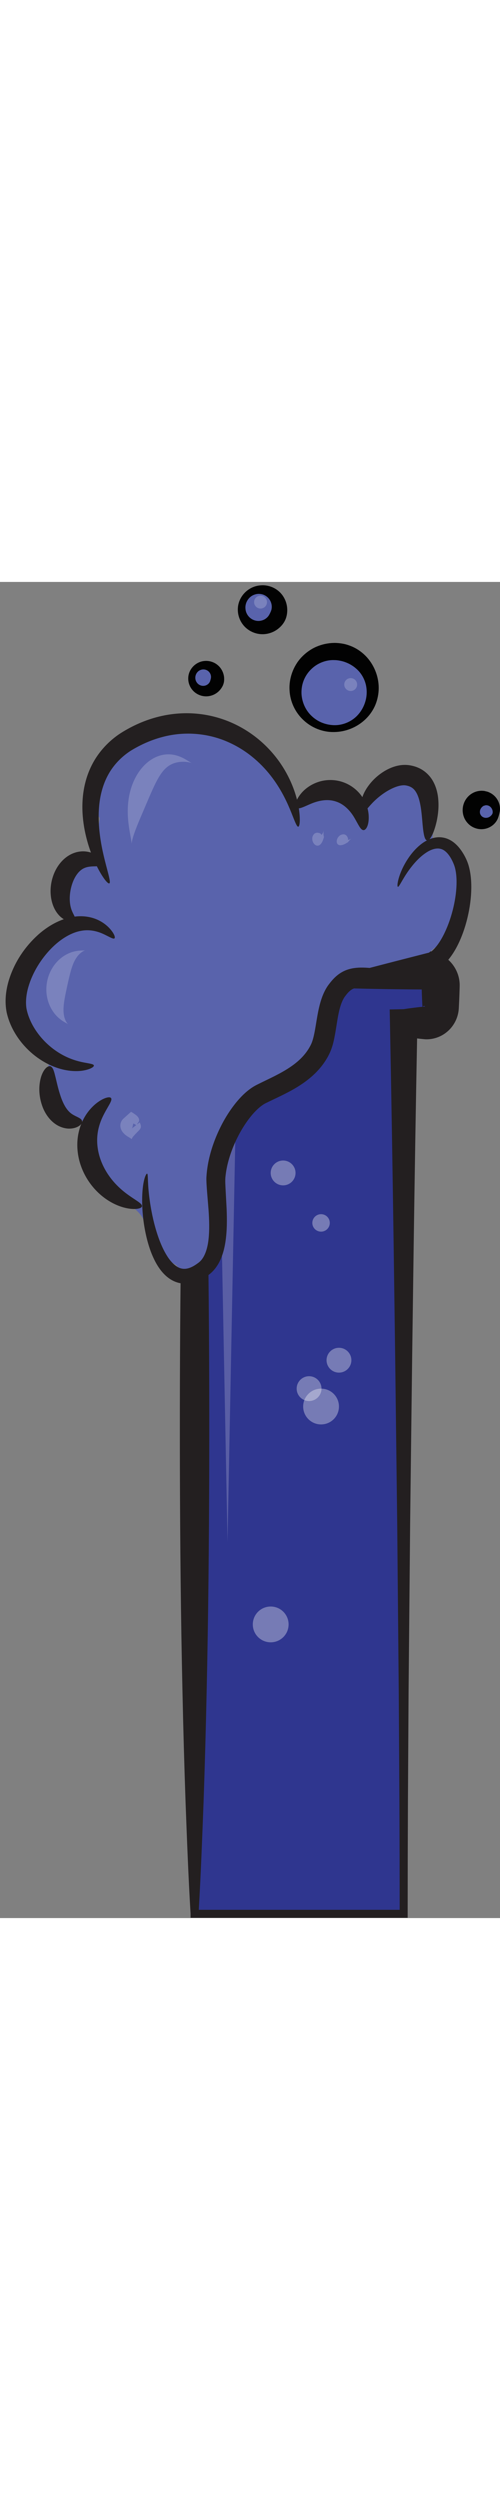 <?xml version="1.0" encoding="utf-8"?>
<!-- Generator: Adobe Illustrator 15.0.0, SVG Export Plug-In . SVG Version: 6.00 Build 0)  -->
<!DOCTYPE svg PUBLIC "-//W3C//DTD SVG 1.1//EN" "http://www.w3.org/Graphics/SVG/1.1/DTD/svg11.dtd">
<svg version="1.1" id="Layer_1" xmlns="http://www.w3.org/2000/svg" xmlns:xlink="http://www.w3.org/1999/xlink" x="0px" y="0px"
	 width="100px" height="500px" viewBox="0 0 145.549 388.947" enable-background="new 0 0 145.549 388.947"
	 xml:space="preserve">
<rect x="0" y="0" width="145.549" height="388.947" fill="#808080" stroke="none"/>
<g>
	<g>
		<path fill="#2F368F" d="M50.408,113.021h73.332c2.504,0,4.533,2.029,4.533,4.534v6.274c0,2.504-2.029,4.534-4.533,4.534h-6.23
			v259.345H56.637V128.364h-6.229c-2.504,0-4.535-2.03-4.535-4.534v-6.274C45.873,115.051,47.904,113.021,50.408,113.021z"/>
		<rect x="58.129" y="156.089" fill="#2F368F" width="59.619" height="217.083"/>
		<path fill="#231F20" d="M133.799,116.863c-0.014-0.288-0.047-0.575-0.084-0.863c-0.166-1.152-0.545-2.277-1.098-3.304
			c-1.102-2.054-2.924-3.696-5.105-4.562c-0.543-0.219-1.107-0.392-1.68-0.511c-0.287-0.058-0.574-0.109-0.865-0.144l-0.223-0.025
			l-0.275-0.023l-0.279-0.016l-0.146-0.006l-0.336-0.006l-0.195,0.002l-0.393,0.003l-0.781,0.005l-3.127,0.02l-6.254,0.075
			c-4.172,0.067-8.34,0.147-12.512,0.28c-8.338,0.227-16.678,0.579-25.02,0.885c-8.34,0.334-16.678,0.565-25.018,0.762
			c-1.99,0.009-3.977,0.795-5.453,2.12c-1.479,1.328-2.471,3.206-2.689,5.233l-0.037,0.45l-0.012,0.208l-0.016,0.511l-0.029,0.835
			l-0.053,1.67c-0.039,1.114-0.047,2.229-0.057,3.344c-0.006,0.974,0.186,2.037,0.559,2.984c0.377,0.956,0.932,1.836,1.627,2.574
			c1.379,1.489,3.355,2.407,5.35,2.494c1.062,0.023,1.428-0.094,2.021-0.151c0.559-0.075,1.115-0.16,1.672-0.261
			c0.318-0.058,0.637-0.129,0.957-0.195c-0.836,20.65-1.24,41.298-1.557,61.947c-0.287,21.612-0.377,43.224-0.322,64.834
			c0.061,21.615,0.264,43.227,0.748,64.837c0.229,10.806,0.525,21.613,0.904,32.419c0.41,10.805,0.805,21.61,1.455,32.417v0.001
			v1.161h1.16h60.873h1.16l0.002-1.161l0.023-16.209l0.055-16.209l0.191-32.419l0.301-32.418l0.148-16.207l0.195-16.21l0.396-32.418
			l0.443-32.418c0.287-20.103,0.611-40.208,0.994-60.312c0.262,0.029,0.523,0.064,0.785,0.091l0.781,0.083l0.809,0.075
			c2.127,0.1,4.361-0.602,6.084-1.96c1.738-1.338,3.01-3.335,3.479-5.552c0.062-0.278,0.107-0.543,0.145-0.841
			c0.02-0.178,0.035-0.356,0.047-0.534l0.016-0.229l0.043-0.916l0.076-1.564c0.037-1.042,0.086-2.083,0.109-3.126l0.02-0.783v-0.337
			C133.812,117.151,133.809,117.009,133.799,116.863z M122.725,117.62c0.002-0.014,0.002-0.027,0.002-0.041l0.002-0.02
			c0.002-0.016,0.002,0.052,0.004,0.073l0.004,0.159c-0.004-0.028-0.012-0.056-0.012-0.084
			C122.721,117.678,122.723,117.647,122.725,117.62z M120.641,123.933c-1.043,0.126-2.086,0.264-3.129,0.438h-0.002l-4.07,0.08
			l0.078,3.914c0.424,21.611,0.766,43.224,1.076,64.835l0.443,32.418l0.395,32.418l0.197,16.21l0.148,16.207l0.301,32.418
			l0.191,32.419l0.055,16.209l0.021,15.045H57.863c0.611-10.419,0.996-20.837,1.393-31.255c0.377-10.806,0.674-21.613,0.904-32.419
			c0.48-21.611,0.688-43.223,0.746-64.837c0.055-21.611-0.035-43.222-0.322-64.834c-0.33-21.611-0.742-43.224-1.664-64.835
			l-0.1-2.382l-2.184,0.099h-0.002c-1.115-0.356-2.23-0.601-3.344-0.802c-0.557-0.101-1.113-0.183-1.672-0.258
			c-0.518-0.078-1.27-0.134-1.318-0.199c-0.227-0.133-0.369-0.292-0.477-0.467c-0.051-0.09-0.086-0.177-0.105-0.263
			c-0.023-0.096-0.027-0.147-0.031-0.286c-0.01-1.115-0.018-2.23-0.057-3.344l-0.053-1.67l-0.051-1.338
			c-0.016-0.194,0.059-0.442,0.236-0.609c0.172-0.184,0.402-0.25,0.645-0.235c8.34,0.197,16.678,0.425,25.018,0.759
			c8.342,0.308,16.682,0.659,25.02,0.885c4.172,0.133,8.34,0.212,12.512,0.282l6.254,0.075l3.127,0.02l0.424,0.004
			c0.023,0.969,0.066,1.938,0.102,2.907l0.074,1.564l0.02,0.392l0.01,0.173l-0.762,0.08
			C121.684,123.803,121.162,123.864,120.641,123.933z M123.072,123.659c0.199-0.284,0.561-0.261,0.668-0.068L123.072,123.659z
			 M123.809,118.646l-0.084-0.002l-0.014-0.002h0.049l0.049,0.002h0.021L123.809,118.646z"/>
		<g opacity="0.2">
			<polygon fill="#FFFFFF" points="69.234,123.959 66.234,279.436 63.234,123.959 			"/>
		</g>
		<circle opacity="0.34" fill="#FFFFFF" cx="93.46" cy="240.039" r="5.21"/>
		<circle opacity="0.34" fill="#FFFFFF" cx="93.46" cy="186.589" r="2.544"/>
		<circle opacity="0.34" fill="#FFFFFF" cx="98.672" cy="226.554" r="3.615"/>
		<circle opacity="0.34" fill="#FFFFFF" cx="89.973" cy="234.828" r="3.615"/>
		<circle opacity="0.34" fill="#FFFFFF" cx="82.415" cy="172.042" r="3.616"/>
		<circle opacity="0.34" fill="#FFFFFF" cx="78.8" cy="303.466" r="5.21"/>
	</g>
	<g>
		<path fill="#5963AC" d="M133.219,81.452c-0.287-1.004-1.078-1.725-2-2.031c-0.346-0.474-0.863-0.857-1.588-1.061
			c-0.881-1.074-2.135-1.261-3.209-0.874c-0.254-0.066-0.508-0.13-0.762-0.191c0.752-6.528,0.57-13.188-2.744-19.059
			c-1.289-2.284-4.371-1.7-5.355,0.419c-3.979-3.895-9.316,0.709-11.855,3.974c-0.469,0.602-0.695,1.242-0.744,1.862
			c-1.502-1.325-3.193-2.027-5.506-2.528c-4.789-1.038-10.086-0.547-14.041,2.173c-0.803-3.311-2.689-6.243-5.467-8.507
			c-0.404-0.33-0.883-0.536-1.383-0.637c-0.217-0.417-0.42-0.839-0.648-1.255c-0.613-1.115-1.523-1.551-2.426-1.522
			c-4.156-6.334-9.594-11.37-17.463-8.856c-0.098,0.031-0.184,0.071-0.275,0.109c-9.271-1.858-21.572,1.002-25.053,9.356
			c-4.121,3.605-6.738,8.705-4.766,14.225c0.201,0.564,0.535,1.027,0.941,1.382c0.047,0.167,0.1,0.333,0.152,0.5
			c-0.705,3.627-0.619,8.375,0.604,12.023c-0.107,0.176-0.215,0.352-0.324,0.526c-2.025-0.196-4.295,0.647-5.994,1.681
			c-0.725,0.44-1.148,1.087-1.328,1.785c-3.604,3.15-3.689,8.914,0.221,12.927c0.031,0.032,0.064,0.057,0.098,0.088
			c-1.008,1.124-2.031,2.234-3.078,3.322c-1.902,1.979-3.77,3.955-5.494,6.021c-0.857-0.162-1.779,0.05-2.525,0.827
			c-1.779,1.853-2.77,4.089-3.25,6.479c-0.422,1.236-0.76,2.511-1.021,3.844c-0.15,0.762-0.057,1.421,0.188,1.969
			c-0.074,0.164-0.137,0.34-0.188,0.531c-0.906,3.378,0.275,6.046,2.334,8.235c-0.656,0.848-0.838,1.982-0.033,3.077
			c0.916,1.243,4.141,3.389,5.953,5.302c-0.361,0.339-0.631,0.798-0.754,1.386c-0.65,3.109-0.533,5.665,0.312,7.906
			c-1.266,4.126-0.334,9.128,4.318,10.408c1.293,0.355,2.574,0.06,3.809-0.311c0.322-0.096,0.619-0.155,0.9-0.186
			c1.613,1.968,2.803,4.174,3.877,6.462c-0.381,2.598,0.672,5.798,2.588,8.151c-1.176,7.754,11.59,9.213,12.088,16.367
			c0.078,1.136,0.816,2.141,1.766,2.666c1.623,3.562,3.898,6.743,7.273,8.497c0.49,0.781,1.336,1.337,2.461,1.337h2
			c1.627,0,2.67-1.294,2.9-2.674c0.955-0.233,1.771-0.884,1.992-2.028c0.438-2.272,0.596-4.482,0.607-6.798
			c0.002-0.492-0.117-0.922-0.309-1.299c-0.178-8.426-1.186-17.539,1.674-25.135c0.342-0.389,0.523-0.87,0.57-1.385
			c0.527-1.163,1.156-2.285,1.908-3.358c0.129-0.176,0.254-0.355,0.387-0.528c0.061-0.081,0.125-0.162,0.188-0.243
			c0.383-0.486,0.779-0.965,1.203-1.43c0.064-0.072,0.107-0.147,0.164-0.221c1.77-1.489,5.143-2.225,7.229-3.257
			c2.152-1.065,4.031-2.857,5.85-4.401c6.932-5.884,11.973-12.554,14.369-21.375c0.701-2.586,1.174-5.243,2.576-7.563
			c1.947-3.225,6.943-4.218,10.289-4.97c6.998-1.577,13.926-2.064,19.008-7.02c0.143-0.062,0.279-0.132,0.408-0.223
			c1.162-0.831,1.641-1.554,1.865-2.73c1.215-0.381,2.121-1.552,2.121-2.86c0-0.334-0.068-0.649-0.17-0.948
			c0.686-1.308,1.211-2.762,1.572-4.302C134.16,91.318,134.682,86.592,133.219,81.452z"/>
		<g>
			<path fill="#231F20" d="M115.826,88.75c-0.189-0.053-0.199-0.888,0.215-2.388c0.422-1.492,1.252-3.656,2.949-6.138
				c0.859-1.232,1.932-2.554,3.441-3.769c0.758-0.6,1.633-1.177,2.697-1.6c1.055-0.421,2.35-0.676,3.709-0.461
				c1.357,0.199,2.658,0.885,3.658,1.775c1.014,0.892,1.793,1.953,2.453,3.065c0.629,1.061,1.248,2.401,1.578,3.742
				c0.352,1.339,0.537,2.704,0.621,4.086c0.162,2.763-0.07,5.601-0.6,8.496c-0.539,2.892-1.369,5.85-2.674,8.818
				c-0.662,1.481-1.436,2.969-2.463,4.424c-0.512,0.727-1.094,1.444-1.779,2.133c-0.348,0.344-0.723,0.679-1.133,1l-0.404,0.293
				l-0.467,0.312c-0.148,0.123-0.326,0.176-0.51,0.221l-0.539,0.154l-9.502,2.699L112.15,117l-2.508,0.703l-0.695,0.195
				c-0.414,0.085-0.816,0.308-1.248,0.206l-0.916-0.067l-0.59-0.026c-1.576-0.056-2.91,0.104-3.703,0.58
				c-0.424,0.237-0.844,0.593-1.305,1.112c-0.227,0.258-0.459,0.551-0.691,0.867c-0.113,0.156-0.227,0.299-0.297,0.421
				c-0.07,0.114-0.148,0.239-0.23,0.396c-0.648,1.178-1.096,2.73-1.439,4.414c-0.344,1.692-0.588,3.524-0.922,5.471
				c-0.361,1.938-0.717,4.062-1.844,6.311c-1.023,2.037-2.408,3.872-4,5.437c-3.203,3.141-6.955,5.107-10.424,6.794l-2.561,1.224
				l-1.229,0.598c-0.227,0.112-0.357,0.177-0.494,0.254c-0.141,0.08-0.285,0.165-0.43,0.261c-1.174,0.762-2.346,1.92-3.391,3.172
				c-2.098,2.54-3.797,5.505-5.09,8.515c-1.287,3.017-2.176,6.133-2.492,9.135c-0.168,1.232-0.016,2.957,0.053,4.548l0.264,4.89
				c0.129,3.267,0.146,6.522-0.354,9.771c-0.256,1.622-0.646,3.251-1.322,4.837c-0.664,1.576-1.674,3.132-3.076,4.319
				c-0.344,0.293-0.734,0.573-1.064,0.782c-0.295,0.194-0.619,0.407-0.977,0.61c-0.695,0.401-1.438,0.755-2.232,1.027
				c-1.57,0.555-3.449,0.714-5.137,0.224c-1.693-0.474-3.037-1.466-4.045-2.502c-1.018-1.049-1.76-2.173-2.375-3.28
				c-1.215-2.222-1.938-4.4-2.488-6.439c-1.07-4.089-1.41-7.664-1.502-10.583c-0.078-2.921,0.148-5.196,0.477-6.715
				c0.328-1.526,0.76-2.265,0.953-2.209c0.205,0.056,0.182,0.842,0.252,2.313c0.066,1.471,0.219,3.642,0.645,6.405
				c0.434,2.753,1.102,6.129,2.381,9.804c0.648,1.824,1.457,3.736,2.568,5.482c1.088,1.729,2.611,3.302,4.203,3.619
				c0.787,0.169,1.627,0.079,2.555-0.293c0.459-0.185,0.932-0.434,1.402-0.737c0.23-0.145,0.473-0.32,0.746-0.518
				c0.244-0.17,0.408-0.305,0.588-0.471c1.41-1.285,2.215-3.676,2.523-6.365c0.318-2.701,0.229-5.68,0.012-8.788l-0.393-4.81
				c-0.066-0.829-0.133-1.672-0.18-2.547c-0.023-0.448-0.043-0.862-0.051-1.366c-0.012-0.562,0.039-1.063,0.068-1.511
				c0.312-3.719,1.291-7.34,2.711-10.838c1.439-3.492,3.295-6.887,5.838-10.041c1.291-1.568,2.732-3.094,4.676-4.4
				c0.242-0.162,0.498-0.319,0.764-0.47c0.27-0.154,0.559-0.301,0.75-0.397l1.299-0.644l2.541-1.233
				c3.318-1.622,6.455-3.358,8.826-5.7c1.182-1.162,2.15-2.462,2.857-3.856c0.633-1.19,0.996-2.877,1.318-4.651
				c0.318-1.786,0.58-3.685,0.996-5.647c0.426-1.958,0.973-4.022,2.107-6.062c0.137-0.247,0.297-0.513,0.475-0.784
				c0.172-0.268,0.344-0.484,0.5-0.694c0.314-0.416,0.652-0.835,1.033-1.253c0.75-0.832,1.711-1.687,2.875-2.311
				c1.16-0.633,2.424-0.96,3.549-1.104c1.139-0.148,2.176-0.141,3.164-0.098l0.729,0.045l0.359,0.028
				c0.053,0.004,0.025,0.004,0.041,0.005c0.012,0.004,0.021,0.001,0.033,0.001l0.57-0.148l2.521-0.657l4.957-1.284l9.525-2.443
				c0.023-0.006,0.051-0.002,0.07-0.016l0.031-0.014c0,0,0.006-0.002,0.078-0.053c0.221-0.161,0.443-0.346,0.662-0.549
				c0.438-0.413,0.865-0.894,1.262-1.421c0.799-1.053,1.49-2.258,2.094-3.493c1.205-2.482,2.064-5.108,2.656-7.661
				c0.586-2.558,0.906-5.075,0.893-7.411c-0.006-1.166-0.102-2.287-0.307-3.311c-0.195-1.033-0.525-1.878-0.998-2.833
				c-0.898-1.811-2.1-3.101-3.375-3.377c-1.281-0.343-2.842,0.239-4.117,1.076c-1.295,0.842-2.381,1.89-3.283,2.895
				c-1.805,2.031-2.926,3.9-3.672,5.164C116.412,88.103,116.035,88.811,115.826,88.75z"/>
		</g>
		<g>
			<path fill="#231F20" d="M41.326,181.75c-0.068,0.4-0.721,0.712-1.9,0.776c-1.172,0.06-2.879-0.146-4.857-0.907
				c-1.971-0.755-4.203-2.078-6.229-4.085c-2.021-1.996-3.834-4.678-4.891-7.866c-1.061-3.181-1.205-6.536-0.553-9.414
				c0.631-2.893,2.008-5.237,3.432-6.839c1.432-1.616,2.881-2.547,3.953-3.016c1.084-0.462,1.805-0.476,2.045-0.15
				c0.533,0.697-1.066,2.537-2.488,5.55c-0.701,1.507-1.307,3.319-1.49,5.369c-0.195,2.042,0.039,4.322,0.799,6.614
				c0.76,2.292,1.953,4.344,3.285,6.035c1.336,1.698,2.809,3.034,4.154,4.071C39.287,179.951,41.471,180.894,41.326,181.75z"/>
		</g>
		<g>
			<path fill="#231F20" d="M14.801,141.045c0.711,0.422,0.969,1.544,1.402,3.298c0.418,1.737,0.936,4.172,1.828,6.417
				c0.445,1.115,0.941,2.021,1.432,2.682c0.49,0.666,0.988,1.133,1.592,1.527c1.209,0.778,2.641,1.112,2.826,1.936
				c0.098,0.396-0.105,0.87-0.68,1.325c-0.572,0.439-1.545,0.881-2.928,0.908c-1.365,0.041-3.141-0.488-4.582-1.655
				c-1.457-1.148-2.543-2.77-3.23-4.492c-1.354-3.473-1.176-6.713-0.49-8.953c0.354-1.121,0.863-2.001,1.398-2.523
				C13.908,140.984,14.441,140.853,14.801,141.045z"/>
		</g>
		<g>
			<path fill="#231F20" d="M33.326,103.75c-0.32,0.293-1.273-0.311-2.883-1.095c-1.6-0.775-3.949-1.61-6.748-1.108
				c-2.787,0.455-5.988,2.279-8.826,5.2c-2.822,2.898-5.391,6.863-6.641,11.253c-0.619,2.166-0.812,4.384-0.52,6.182
				c0.365,1.93,1.186,3.892,2.203,5.571c2.057,3.411,4.9,5.925,7.541,7.501c2.658,1.6,5.137,2.276,6.908,2.622
				c1.777,0.345,2.879,0.45,2.965,0.875c0.084,0.381-0.891,1.078-2.959,1.461c-2.045,0.375-5.23,0.283-8.768-1.142
				c-3.514-1.406-7.363-4.088-10.312-8.287c-1.463-2.111-2.688-4.547-3.344-7.458c-0.604-3.073-0.287-6.08,0.506-8.944
				c1.652-5.708,4.902-10.285,8.613-13.643c3.707-3.341,8.205-5.413,12.314-5.42c2.035-0.025,3.871,0.458,5.289,1.151
				c1.428,0.691,2.459,1.553,3.184,2.323C33.285,102.358,33.615,103.495,33.326,103.75z"/>
		</g>
		<g>
			<path fill="#231F20" d="M29.826,82.25c-0.219,0.361-0.752,0.477-1.482,0.517c-0.727,0.039-1.67,0.002-2.59,0.167
				c-0.934,0.16-1.736,0.521-2.469,1.186c-0.736,0.662-1.469,1.727-2.016,3.08c-0.543,1.352-0.842,2.801-0.934,4.085
				c-0.094,1.293,0.021,2.411,0.234,3.3c0.207,0.899,0.545,1.599,0.852,2.193c0.303,0.591,0.543,1.075,0.404,1.472
				c-0.131,0.379-0.658,0.657-1.59,0.54c-0.91-0.108-2.24-0.734-3.314-2.042c-2.209-2.614-3.002-7.327-1.215-11.796
				c0.896-2.227,2.453-4.256,4.531-5.445c1.027-0.591,2.154-0.944,3.209-1.043c1.055-0.112,2.018,0.027,2.816,0.258
				c1.604,0.482,2.572,1.295,3.113,1.951C29.918,81.342,30.035,81.905,29.826,82.25z"/>
		</g>
		<g>
			<path fill="#231F20" d="M86.826,71.25c-0.426,0.062-0.969-1.455-2-4.045c-1.041-2.573-2.633-6.254-5.498-10.115
				c-2.842-3.837-7.061-7.843-12.693-10.373c-5.584-2.559-12.566-3.417-19.412-1.564c-1.709,0.45-3.365,1.047-4.951,1.755
				c-0.793,0.354-1.568,0.738-2.326,1.144c-0.744,0.399-1.537,0.856-2.158,1.261c-2.641,1.768-4.779,4.088-6.201,6.644
				c-1.439,2.562-2.229,5.363-2.594,8.081c-0.363,2.724-0.326,5.364-0.115,7.773c0.439,4.837,1.502,8.751,2.207,11.467
				c0.727,2.718,1.123,4.281,0.742,4.472c-0.357,0.181-1.469-1.035-2.904-3.593c-1.41-2.56-3.186-6.474-4.242-11.738
				c-0.518-2.628-0.836-5.603-0.641-8.852c0.199-3.235,0.945-6.783,2.66-10.192c1.705-3.416,4.385-6.55,7.795-8.93
				c0.902-0.616,1.709-1.092,2.598-1.593c0.877-0.49,1.783-0.953,2.713-1.38c1.863-0.856,3.832-1.579,5.883-2.12
				c4.102-1.092,8.332-1.384,12.326-0.922c3.998,0.454,7.744,1.645,11.012,3.303c6.582,3.326,11.123,8.379,13.844,13.019
				c2.75,4.681,3.824,8.95,4.217,11.865C87.463,69.558,87.219,71.197,86.826,71.25z"/>
		</g>
		<g>
			<path fill="#231F20" d="M105.826,72.25c-0.854,0.004-1.486-1.588-2.602-3.492c-1.098-1.909-2.881-4.019-5.424-4.833
				c-2.525-0.866-5.213-0.227-7.264,0.641c-2.057,0.858-3.545,1.715-4.211,1.184c-0.623-0.472-0.352-2.355,1.697-4.602
				c1.029-1.091,2.557-2.233,4.604-2.914c2.023-0.686,4.598-0.832,7.059-0.005c2.467,0.805,4.443,2.452,5.662,4.214
				c1.24,1.77,1.783,3.61,1.945,5.112C107.572,70.608,106.604,72.27,105.826,72.25z"/>
		</g>
		<g>
			<path fill="#231F20" d="M124.326,75.25c-0.844-0.118-1.143-2.48-1.42-5.958c-0.158-1.724-0.33-3.762-0.834-5.69
				c-0.252-0.955-0.602-1.863-1.051-2.549c-0.455-0.694-0.947-1.131-1.623-1.444c-0.338-0.159-0.736-0.276-1.17-0.358
				c-0.23-0.04-0.34-0.052-0.52-0.06c-0.176-0.008-0.371-0.001-0.574,0.019c-0.816,0.071-1.76,0.367-2.641,0.753
				c-1.787,0.783-3.35,1.904-4.551,2.925c-1.205,1.034-2.059,1.995-2.668,2.705c-0.619,0.703-1.023,1.194-1.449,1.159
				c-0.396-0.026-0.791-0.68-0.766-1.901c0.02-1.211,0.51-2.907,1.613-4.667c1.113-1.749,2.777-3.606,5.215-5.097
				c1.225-0.731,2.648-1.396,4.414-1.695c0.439-0.074,0.902-0.122,1.387-0.129c0.484-0.014,1.043,0.029,1.475,0.093
				c0.893,0.137,1.822,0.378,2.738,0.801c1.854,0.821,3.367,2.376,4.199,3.938c0.859,1.573,1.223,3.115,1.406,4.505
				c0.338,2.794,0.014,5.103-0.369,6.982C126.303,73.321,125.119,75.363,124.326,75.25z"/>
		</g>
		<g opacity="0.2">
			<path fill="#FFFFFF" d="M38.326,76.25c0.006,0-0.025-0.491-0.188-1.396c-0.15-0.904-0.428-2.227-0.65-3.898
				c-0.221-1.668-0.4-3.688-0.24-5.937c0.156-2.244,0.635-4.73,1.771-7.221c1.125-2.471,2.873-4.744,5.139-6.157
				c1.121-0.705,2.35-1.167,3.514-1.35c1.166-0.184,2.248-0.112,3.154,0.088c1.824,0.408,2.996,1.176,3.789,1.64
				c0.783,0.494,1.205,0.739,1.211,0.73c0.002,0.001-0.459-0.208-1.355-0.327c-0.881-0.119-2.23-0.142-3.615,0.289
				c-0.688,0.217-1.363,0.547-1.967,0.992c-0.607,0.444-1.148,0.996-1.65,1.643c-0.998,1.296-1.873,2.996-2.764,4.949
				c-0.885,1.952-1.717,3.946-2.518,5.813c-0.793,1.869-1.551,3.615-2.143,5.119c-0.592,1.504-1.027,2.763-1.246,3.644
				C38.34,75.753,38.322,76.251,38.326,76.25z"/>
		</g>
		<g opacity="0.2">
			<path fill="#FFFFFF" d="M19.826,128.75c0,0-0.072-0.058-0.227-0.145l-0.699-0.391c-0.299-0.184-0.701-0.397-1.117-0.723
				c-0.418-0.322-0.914-0.711-1.383-1.227c-0.945-1.018-1.895-2.49-2.422-4.289c-0.537-1.792-0.668-3.887-0.197-5.975
				c0.461-2.088,1.471-3.948,2.744-5.346c1.27-1.406,2.793-2.32,4.109-2.79c0.656-0.245,1.279-0.36,1.799-0.45
				c0.521-0.094,0.975-0.098,1.324-0.119c0.354-0.018,0.623-0.012,0.801-0.021c0.178-0.007,0.268-0.024,0.268-0.024
				s-0.375,0.069-0.938,0.453c-0.285,0.177-0.598,0.457-0.922,0.788c-0.328,0.328-0.635,0.768-0.93,1.236
				c-0.59,0.953-1.029,2.154-1.398,3.435c-0.367,1.29-0.674,2.679-1,4.137c-0.318,1.459-0.625,2.862-0.852,4.201
				c-0.225,1.336-0.359,2.622-0.275,3.75c0.049,0.558,0.115,1.089,0.25,1.534c0.133,0.445,0.281,0.836,0.445,1.128
				C19.525,128.516,19.83,128.752,19.826,128.75z"/>
		</g>
		<g opacity="0.2">
			<path fill="#FFFFFF" d="M38.326,162.25c0.006-0.002-0.043-0.104-0.279-0.259c-0.107-0.081-0.25-0.178-0.443-0.292
				c-0.178-0.116-0.455-0.241-0.666-0.409c-0.217-0.165-0.516-0.351-0.725-0.581c-0.211-0.229-0.496-0.486-0.666-0.782
				c-0.389-0.586-0.584-1.316-0.492-2.021c0.092-0.709,0.455-1.301,0.943-1.738l2.133-1.911l0.195,0.093
				c0.244,0.117,0.494,0.314,0.783,0.502c0.275,0.206,0.654,0.398,1.023,0.871c0.18,0.227,0.311,0.505,0.35,0.726
				c0.043,0.224,0.021,0.388-0.012,0.511c-0.096,0.25-0.225,0.381-0.314,0.509c-0.383,0.486-0.348,0.799-0.33,0.781
				c0.025-0.02-0.203-0.147-0.791-0.498c-0.145-0.08-0.32-0.182-0.494-0.179c-0.018,0.002-0.035,0.002-0.053,0.007
				c-0.025,0.011,0.01-0.002,0.057-0.019l0.119-0.05c0.113-0.044,0.203-0.091,0.254-0.123c0.104-0.062,0.094-0.083,0.051-0.021
				c-0.043,0.061-0.123,0.208-0.203,0.468c-0.037,0.123-0.08,0.281-0.117,0.462l-0.076,0.408c-0.037,0.144-0.133,0.327-0.246,0.444
				l2.328-1.818c0.256,0.494,0.398,0.938,0.352,1.33c-0.047,0.392-0.285,0.718-0.639,1.088c-0.15,0.182-0.398,0.379-0.568,0.573
				c-0.16,0.194-0.406,0.4-0.562,0.593c-0.152,0.189-0.369,0.386-0.49,0.552c-0.131,0.167-0.227,0.312-0.287,0.428
				C38.316,162.135,38.318,162.252,38.326,162.25z"/>
		</g>
		<g opacity="0.2">
			<path fill="#FFFFFF" d="M93.326,73.25c-0.004-0.007-0.01,0.038,0.111,0.193c0.053,0.069,0.133,0.162,0.27,0.257
				c0.113,0.076,0.045,0.029,0.018,0.017l-0.078-0.04c-0.064-0.023-0.09-0.034-0.133-0.035c-0.014-0.003-0.021,0.003,0.008-0.008
				c0.057-0.016,0.223-0.138,0.357-0.369c0.141-0.227,0.232-0.505,0.303-0.757c0.021-0.075,0.08-0.412,0.025-0.064
				c-0.027,0.18-0.045,0.453-0.039,0.638c0.004,0.18,0.008,0.435,0.027,0.584c0.02,0.164,0.041,0.285,0.061,0.371
				c0.041,0.195,0.07,0.22,0.07,0.213c-0.002-0.007-0.025,0.018-0.082,0.208l-0.115,0.365c-0.049,0.148-0.121,0.392-0.205,0.563
				c-0.08,0.178-0.193,0.439-0.318,0.601c-0.123,0.17-0.285,0.402-0.463,0.521c-0.172,0.148-0.383,0.235-0.6,0.263
				c-0.227,0.021-0.453-0.015-0.709-0.17c-0.234-0.141-0.484-0.397-0.656-0.734c-0.184-0.34-0.305-0.789-0.275-1.234
				c-0.006-0.458,0.223-0.872,0.43-1.148c0.207-0.268,0.533-0.408,0.76-0.451c0.223-0.073,0.486-0.011,0.646,0.02
				c0.172,0.035,0.291,0.085,0.377,0.117C93.299,73.252,93.33,73.257,93.326,73.25z"/>
		</g>
		<g opacity="0.2">
			<path fill="#FFFFFF" d="M101.326,74.75c0.002-0.007-0.025,0.02-0.035,0.215c-0.002,0.043-0.004,0.094,0,0.155
				c-0.002,0.035,0.029,0.199,0.018,0.132c-0.006-0.043-0.027-0.098-0.035-0.128c-0.033-0.084-0.082-0.107-0.043-0.084
				c0.037,0.021,0.182,0.042,0.363-0.005c0.184-0.043,0.369-0.136,0.531-0.228l0.219-0.143l0.047-0.035
				c0.004-0.003,0.023-0.018,0.016-0.012l-0.07,0.052l-0.242,0.205c-0.133,0.119-0.314,0.294-0.414,0.407
				c-0.109,0.122-0.186,0.216-0.238,0.286c-0.117,0.155-0.119,0.188-0.115,0.184c0.004-0.005-0.025,0-0.189,0.106l-0.322,0.194
				c-0.133,0.077-0.35,0.208-0.521,0.28c-0.176,0.078-0.432,0.195-0.625,0.231c-0.199,0.046-0.469,0.109-0.67,0.083
				c-0.217-0.002-0.422-0.075-0.586-0.192c-0.168-0.128-0.295-0.296-0.361-0.568c-0.062-0.247-0.057-0.586,0.061-0.927
				c0.109-0.354,0.338-0.737,0.668-1.018c0.311-0.312,0.756-0.43,1.086-0.469c0.326-0.034,0.643,0.106,0.822,0.239
				c0.197,0.112,0.328,0.343,0.41,0.479c0.086,0.149,0.127,0.27,0.158,0.354C101.314,74.732,101.324,74.757,101.326,74.75z"/>
		</g>
		<g>
			<circle fill="#5963AC" cx="97.255" cy="31.474" r="11.224"/>
			<path fill="#020202" d="M110.227,31.518c-0.078,1.598-0.492,3.345-1.207,4.83c-0.721,1.508-1.744,2.845-2.963,3.929
				c-2.432,2.179-5.604,3.39-8.803,3.421c-3.201,0.073-6.434-1.169-8.83-3.393c-2.42-2.214-3.998-5.382-4.143-8.875
				c-0.182-3.302,1.053-6.908,3.457-9.472c1.205-1.281,2.666-2.351,4.301-3.071c0.818-0.357,1.674-0.635,2.551-0.824
				c0.438-0.094,0.879-0.167,1.324-0.222l0.67-0.062l0.734-0.028l0.551,0.011l0.723,0.049c0.457,0.046,0.895,0.108,1.34,0.193
				c0.883,0.176,1.742,0.46,2.566,0.813c1.645,0.723,3.115,1.801,4.301,3.11c2.365,2.632,3.6,6.152,3.43,9.545L110.227,31.518z
				 M106.729,31.474c-0.143-2.494-1.33-4.814-3.146-6.327c-0.893-0.769-1.91-1.357-2.979-1.758
				c-0.533-0.209-1.088-0.354-1.646-0.462c-0.275-0.056-0.566-0.099-0.84-0.129l-0.375-0.032l-0.551-0.015
				c-2.168-0.064-4.561,0.79-6.293,2.368c-1.775,1.581-2.963,3.815-3.119,6.4c-0.172,2.394,0.674,5.068,2.434,6.998
				c0.883,0.96,1.957,1.769,3.168,2.311c1.213,0.54,2.527,0.835,3.873,0.871c2.689,0.06,5.357-1.152,7.07-3.153
				c0.859-0.994,1.502-2.146,1.906-3.354c0.414-1.229,0.576-2.42,0.498-3.761V31.474z"/>
		</g>
		<g>
			<circle fill="#5963AC" cx="75.842" cy="7.75" r="5.5"/>
			<path fill="#020202" d="M83.604,7.808l0.016,0.27l-0.006,0.431c-0.014,0.266-0.031,0.514-0.07,0.771
				c-0.074,0.51-0.197,1.018-0.387,1.501c-0.381,0.97-1.016,1.825-1.779,2.505c-1.508,1.391-3.592,2.078-5.535,1.909
				c-1.951-0.151-3.754-1.123-4.924-2.521c-1.186-1.397-1.758-3.197-1.686-4.923c0.143-3.5,3.002-6.506,6.641-6.755
				C77.57,0.832,79.533,1.368,81,2.592c1.494,1.202,2.49,3.125,2.605,5.158L83.604,7.808z M79.078,7.75
				c0.127-0.853-0.062-1.791-0.617-2.62c-0.562-0.824-1.463-1.476-2.65-1.625c-1.051-0.149-2.318,0.233-3.148,1.066
				c-0.846,0.824-1.316,2.021-1.213,3.179c0.061,1.159,0.676,2.222,1.537,2.855c0.861,0.65,1.922,0.866,2.855,0.701
				c0.941-0.155,1.719-0.656,2.242-1.314c0.254-0.336,0.436-0.7,0.607-1.062c0.086-0.182,0.172-0.366,0.236-0.563l0.088-0.296
				l0.033-0.108l0.029-0.27V7.75z"/>
		</g>
		<g>
			<circle fill="#5963AC" cx="59.576" cy="28" r="3.75"/>
			<path fill="#020202" d="M65.25,28.098l0.006,0.369c-0.01,0.192-0.035,0.43-0.062,0.643c-0.068,0.381-0.182,0.733-0.338,1.078
				c-0.32,0.679-0.777,1.281-1.322,1.771c-1.092,0.979-2.578,1.453-3.957,1.329c-1.373-0.108-2.674-0.79-3.512-1.776
				c-0.857-0.978-1.307-2.264-1.266-3.511c0.029-2.53,2.125-4.799,4.777-4.997c1.291-0.115,2.721,0.292,3.793,1.203
				c1.086,0.896,1.805,2.309,1.883,3.794L65.25,28.098z M61.4,28c0.084-0.481-0.004-1.021-0.314-1.509
				c-0.314-0.485-0.836-0.885-1.51-0.994c-0.662-0.117-1.391,0.095-1.928,0.575c-0.533,0.494-0.824,1.202-0.795,1.928
				c0.033,0.72,0.391,1.385,0.93,1.793c0.549,0.409,1.199,0.535,1.793,0.42c0.586-0.117,1.053-0.449,1.346-0.867
				c0.148-0.205,0.248-0.436,0.303-0.663c0.027-0.112,0.057-0.231,0.088-0.329c0.008-0.03,0.025-0.035,0.045-0.085l0.045-0.367
				L61.4,28z"/>
		</g>
		<g>
			<circle fill="#5963AC" cx="140.827" cy="66.622" r="3.628"/>
			<path fill="#020202" d="M145.516,66.676c-0.205,1.079-0.48,2.374-1.289,3.346c-0.781,0.99-2.008,1.725-3.398,1.911
				c-1.373,0.198-2.949-0.21-4.129-1.183c-0.584-0.493-1.088-1.109-1.443-1.819c-0.17-0.358-0.312-0.732-0.41-1.121
				c-0.043-0.195-0.084-0.392-0.115-0.589l-0.031-0.298l-0.012-0.15l-0.006-0.074l-0.002-0.038v-0.018l0.002-0.147l0.002-0.356
				c0.014-0.209,0.043-0.477,0.08-0.711c0.08-0.414,0.191-0.794,0.342-1.175c0.311-0.752,0.779-1.434,1.367-1.984
				c0.588-0.549,1.293-0.967,2.047-1.214c0.379-0.118,0.766-0.204,1.154-0.242c0.195-0.013,0.389-0.025,0.58-0.028l0.684,0.043
				l0.352,0.087c0.193,0.041,0.428,0.098,0.635,0.156c0.365,0.126,0.693,0.281,1.012,0.464c0.627,0.373,1.16,0.859,1.566,1.412
				c0.82,1.102,1.16,2.454,1.016,3.676L145.516,66.676z M143.395,66.622c-0.141-0.68-0.58-1.216-1.111-1.455
				c-0.266-0.119-0.537-0.17-0.787-0.162c-0.123,0.006-0.252,0.025-0.35,0.053c-0.029,0.024-0.027,0.04-0.07,0.051l-0.359,0.05
				c0.219,0.007,0.061,0.002,0.107,0.005l-0.002,0l-0.004,0.003l-0.01,0.005l-0.018,0.011l-0.035,0.019l-0.068,0.037l-0.123,0.077
				c-0.076,0.06-0.145,0.11-0.207,0.168c-0.123,0.117-0.223,0.237-0.307,0.359c-0.084,0.123-0.152,0.245-0.207,0.371
				c-0.025,0.059-0.051,0.135-0.068,0.185c0,0-0.008-0.033-0.025-0.007l-0.033,0.355c0.006-0.255,0.002-0.07,0.004-0.126v0.002
				v0.003v0.007l-0.002,0.014l-0.004,0.027l-0.012,0.058c-0.002,0.039-0.002,0.075-0.01,0.114c0,0.076-0.006,0.157,0.002,0.241
				c0.006,0.168,0.041,0.356,0.129,0.535c0.16,0.378,0.471,0.75,1.002,0.942c0.514,0.191,1.172,0.146,1.732-0.214
				c0.271-0.183,0.521-0.425,0.705-0.722c0.086-0.149,0.146-0.32,0.162-0.487v-0.217l-0.031-0.358V66.622z"/>
		</g>
		<circle opacity="0.2" fill="#FFFFFF" cx="102.084" cy="29.875" r="1.875"/>
		<circle opacity="0.2" fill="#FFFFFF" cx="75.842" cy="5.875" r="1.875"/>
	</g>
</g>
</svg>
